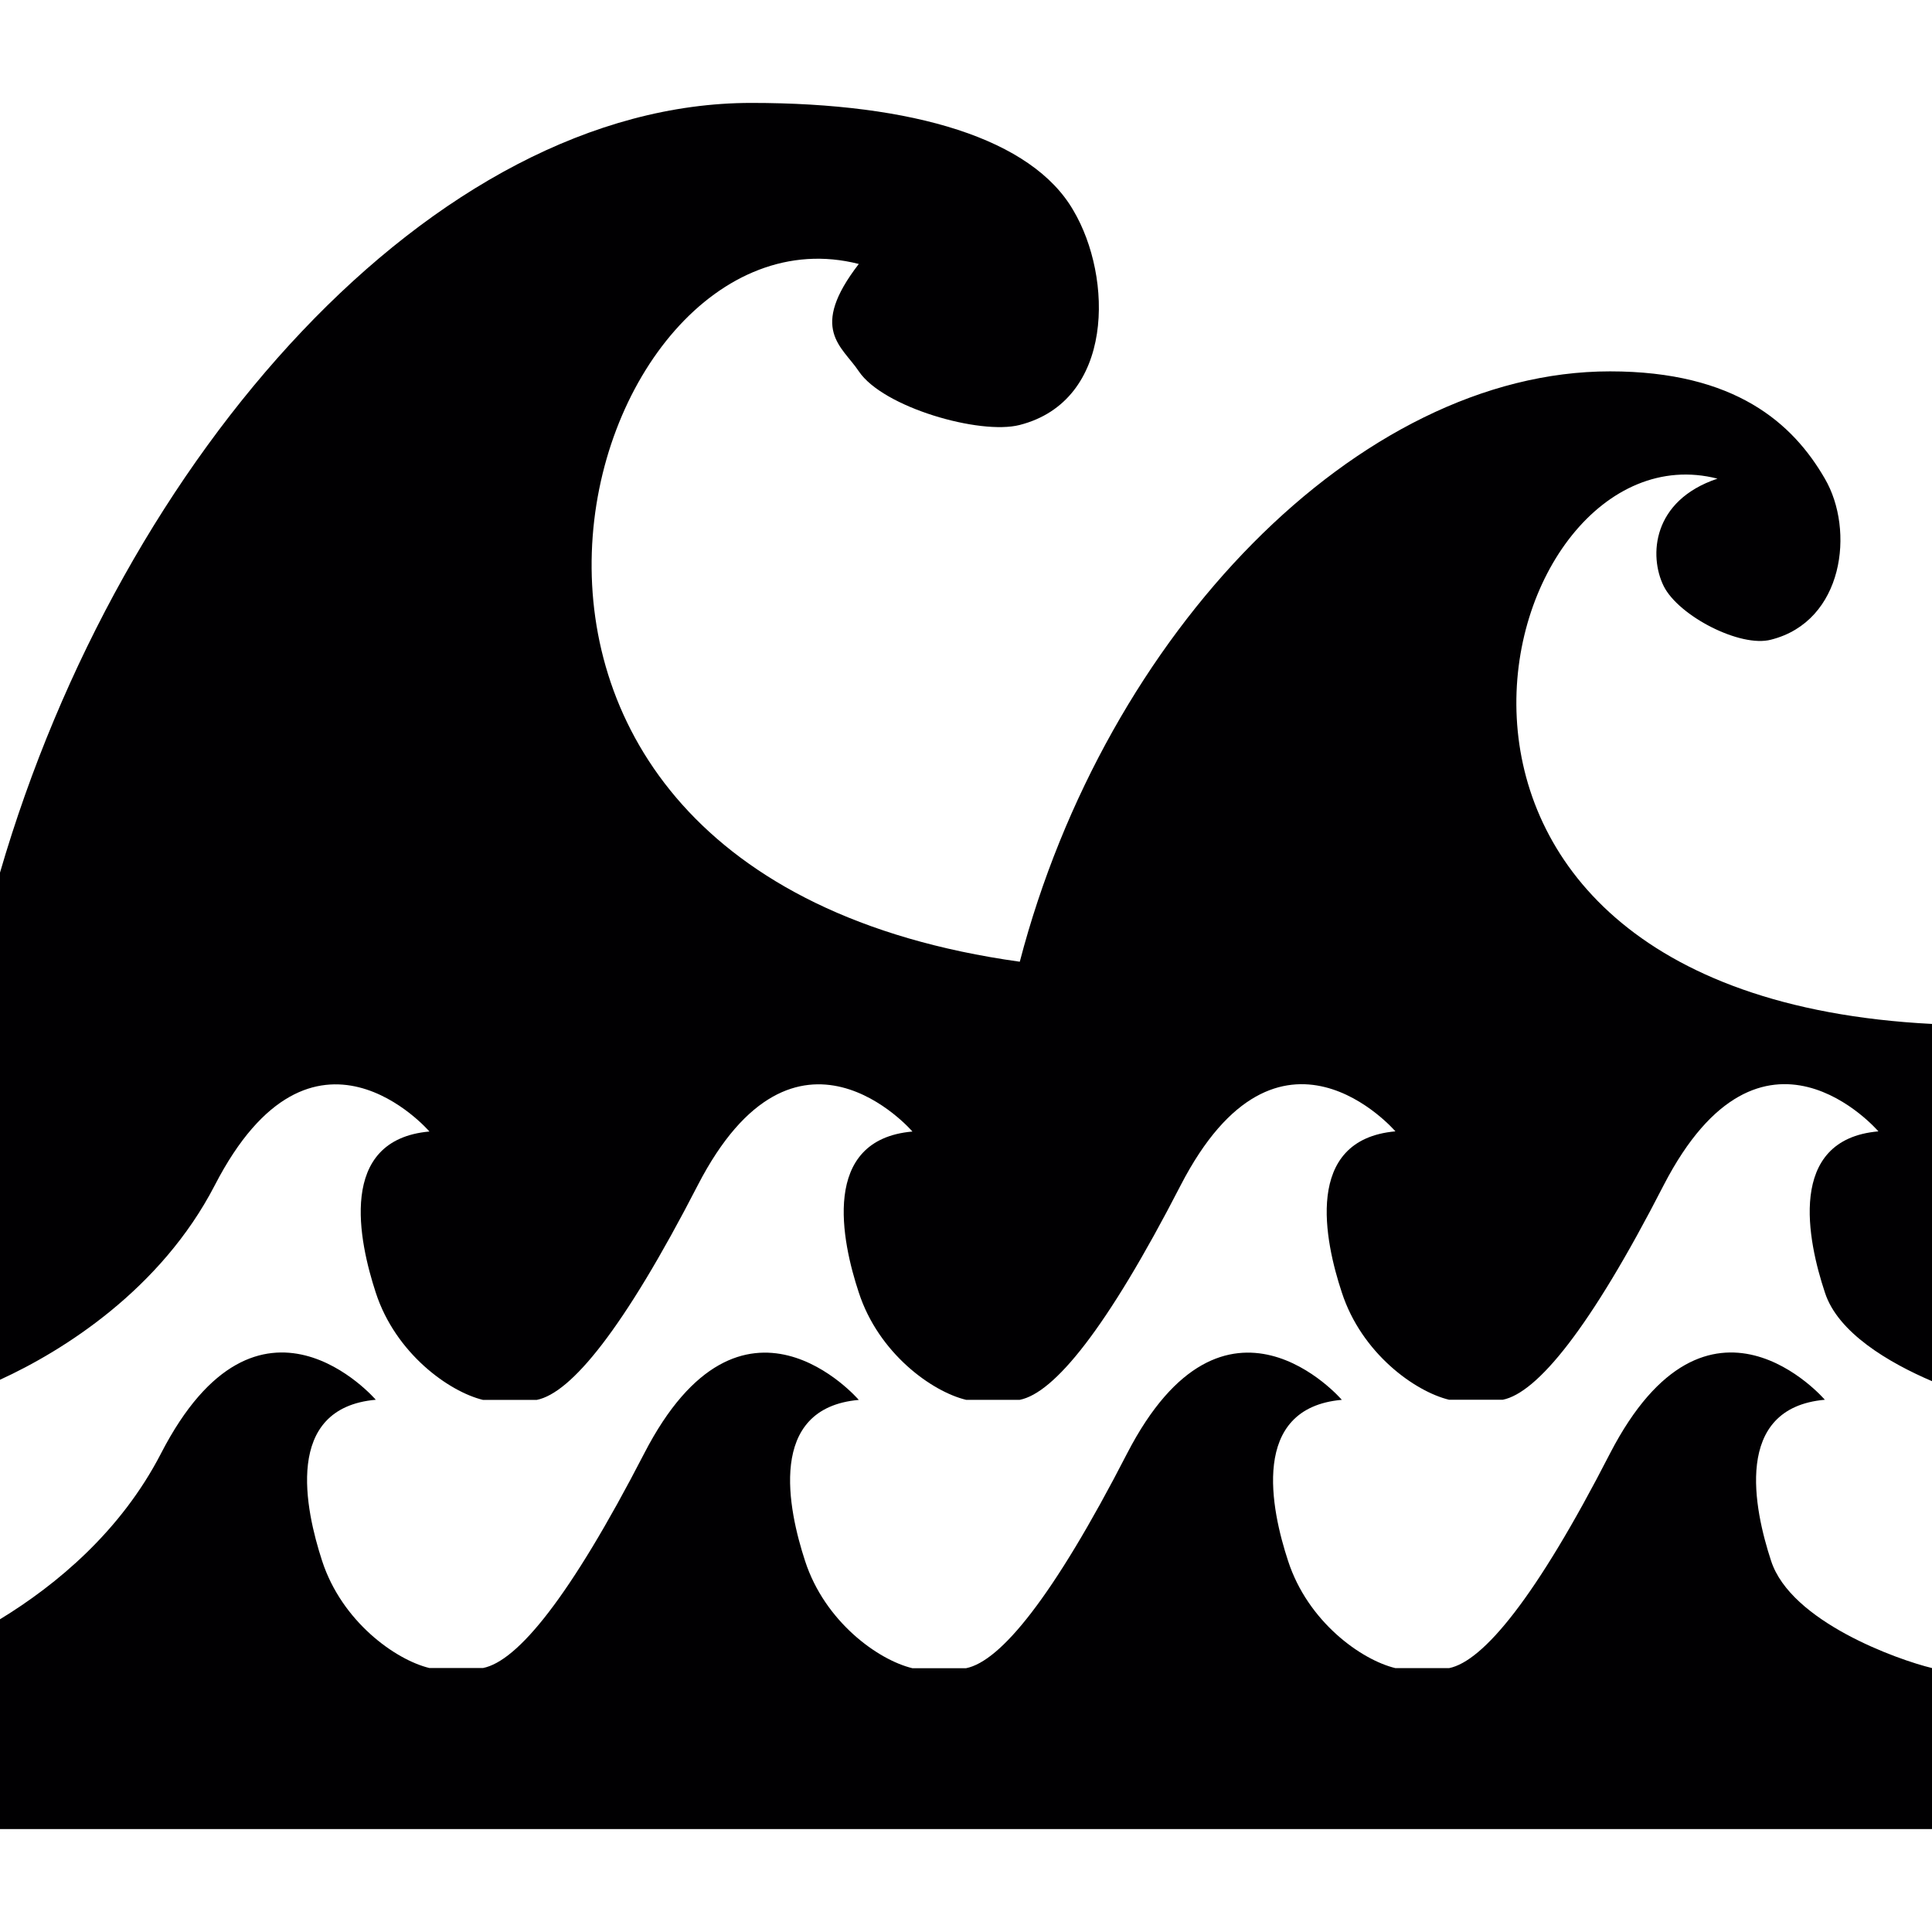 <?xml version="1.0" encoding="iso-8859-1"?>
<!-- Generator: Adobe Illustrator 16.0.0, SVG Export Plug-In . SVG Version: 6.00 Build 0)  -->
<!DOCTYPE svg PUBLIC "-//W3C//DTD SVG 1.1//EN" "http://www.w3.org/Graphics/SVG/1.1/DTD/svg11.dtd">
<svg version="1.1" id="Capa_1" xmlns="http://www.w3.org/2000/svg" xmlns:xlink="http://www.w3.org/1999/xlink" x="0px" y="0px"
	 width="106.048px" height="106.048px" viewBox="0 0 106.048 106.048" style="enable-background:new 0 0 106.048 106.048;"
	 xml:space="preserve">
<g>
	<path style="fill:#010002;" d="M106.048,56.204v19.609c-2.361-1.01-5.178-2.661-5.882-4.878c-0.928-2.791-2.134-8.389,2.94-8.834
		c0,0-6.399-7.467-11.785,2.951c-4.07,7.938-6.959,11.402-8.834,11.781h-2.946c-1.869-0.451-4.8-2.543-5.888-5.889
		c-0.927-2.796-2.133-8.388,2.941-8.844c0,0-6.4-7.462-11.785,2.957c-4.086,7.938-6.954,11.407-8.834,11.78h-2.946
		c-1.872-0.45-4.803-2.548-5.891-5.894c-0.924-2.791-2.128-8.388,2.946-8.833c0,0-6.41-7.467-11.785,2.951
		c-4.088,7.938-6.957,11.402-8.834,11.78h-2.954c-1.856-0.45-4.797-2.543-5.885-5.888c-0.914-2.796-2.139-8.389,2.946-8.844
		c0,0-6.416-7.462-11.785,2.956C8.829,70.78,3.472,74.146,0,75.735V47.897C6.664,24.992,23.796,5.649,41.241,5.649
		c8.935,0,15.407,1.973,17.676,5.901c2.175,3.671,2.257,10.452-2.952,11.778c-2.175,0.557-7.5-0.966-8.826-2.949
		c-0.924-1.383-2.762-2.307,0-5.89c-15.335-3.912-26.688,33.352,8.837,38.3c4.712-18.041,18.6-32.405,32.399-32.405
		c6.877,0,10.04,2.858,11.791,5.888c1.651,2.825,1.04,7.832-2.952,8.839c-1.678,0.451-5.069-1.294-5.893-2.938
		c-0.818-1.654-0.642-4.696,2.951-5.9C81.887,23.1,73.354,54.526,106.048,56.204z M20.627,76.833c0,0-6.416-7.473-11.788,2.945
		C6.638,84.046,3.107,86.988,0,88.882v11.517h106.048V91.56c-1.874-0.451-7.752-2.543-8.834-5.889
		c-0.922-2.806-2.123-8.388,2.952-8.838c0,0-6.4-7.473-11.791,2.945c-4.075,7.943-6.965,11.408-8.834,11.786h-2.946
		c-1.869-0.45-4.806-2.538-5.893-5.888c-0.922-2.802-2.123-8.389,2.951-8.839c0,0-6.41-7.467-11.79,2.951
		c-4.086,7.943-6.955,11.402-8.834,11.78H50.08c-1.872-0.45-4.803-2.543-5.89-5.888c-0.917-2.807-2.125-8.389,2.949-8.839
		c0,0-6.41-7.472-11.782,2.946c-4.094,7.933-6.957,11.397-8.845,11.771h-2.943c-1.859-0.451-4.803-2.543-5.891-5.889
		C16.767,82.866,15.542,77.284,20.627,76.833z"/>
</g>
<g>
</g>
<g>
</g>
<g>
</g>
<g>
</g>
<g>
</g>
<g>
</g>
<g>
</g>
<g>
</g>
<g>
</g>
<g>
</g>
<g>
</g>
<g>
</g>
<g>
</g>
<g>
</g>
<g>
</g>
</svg>
